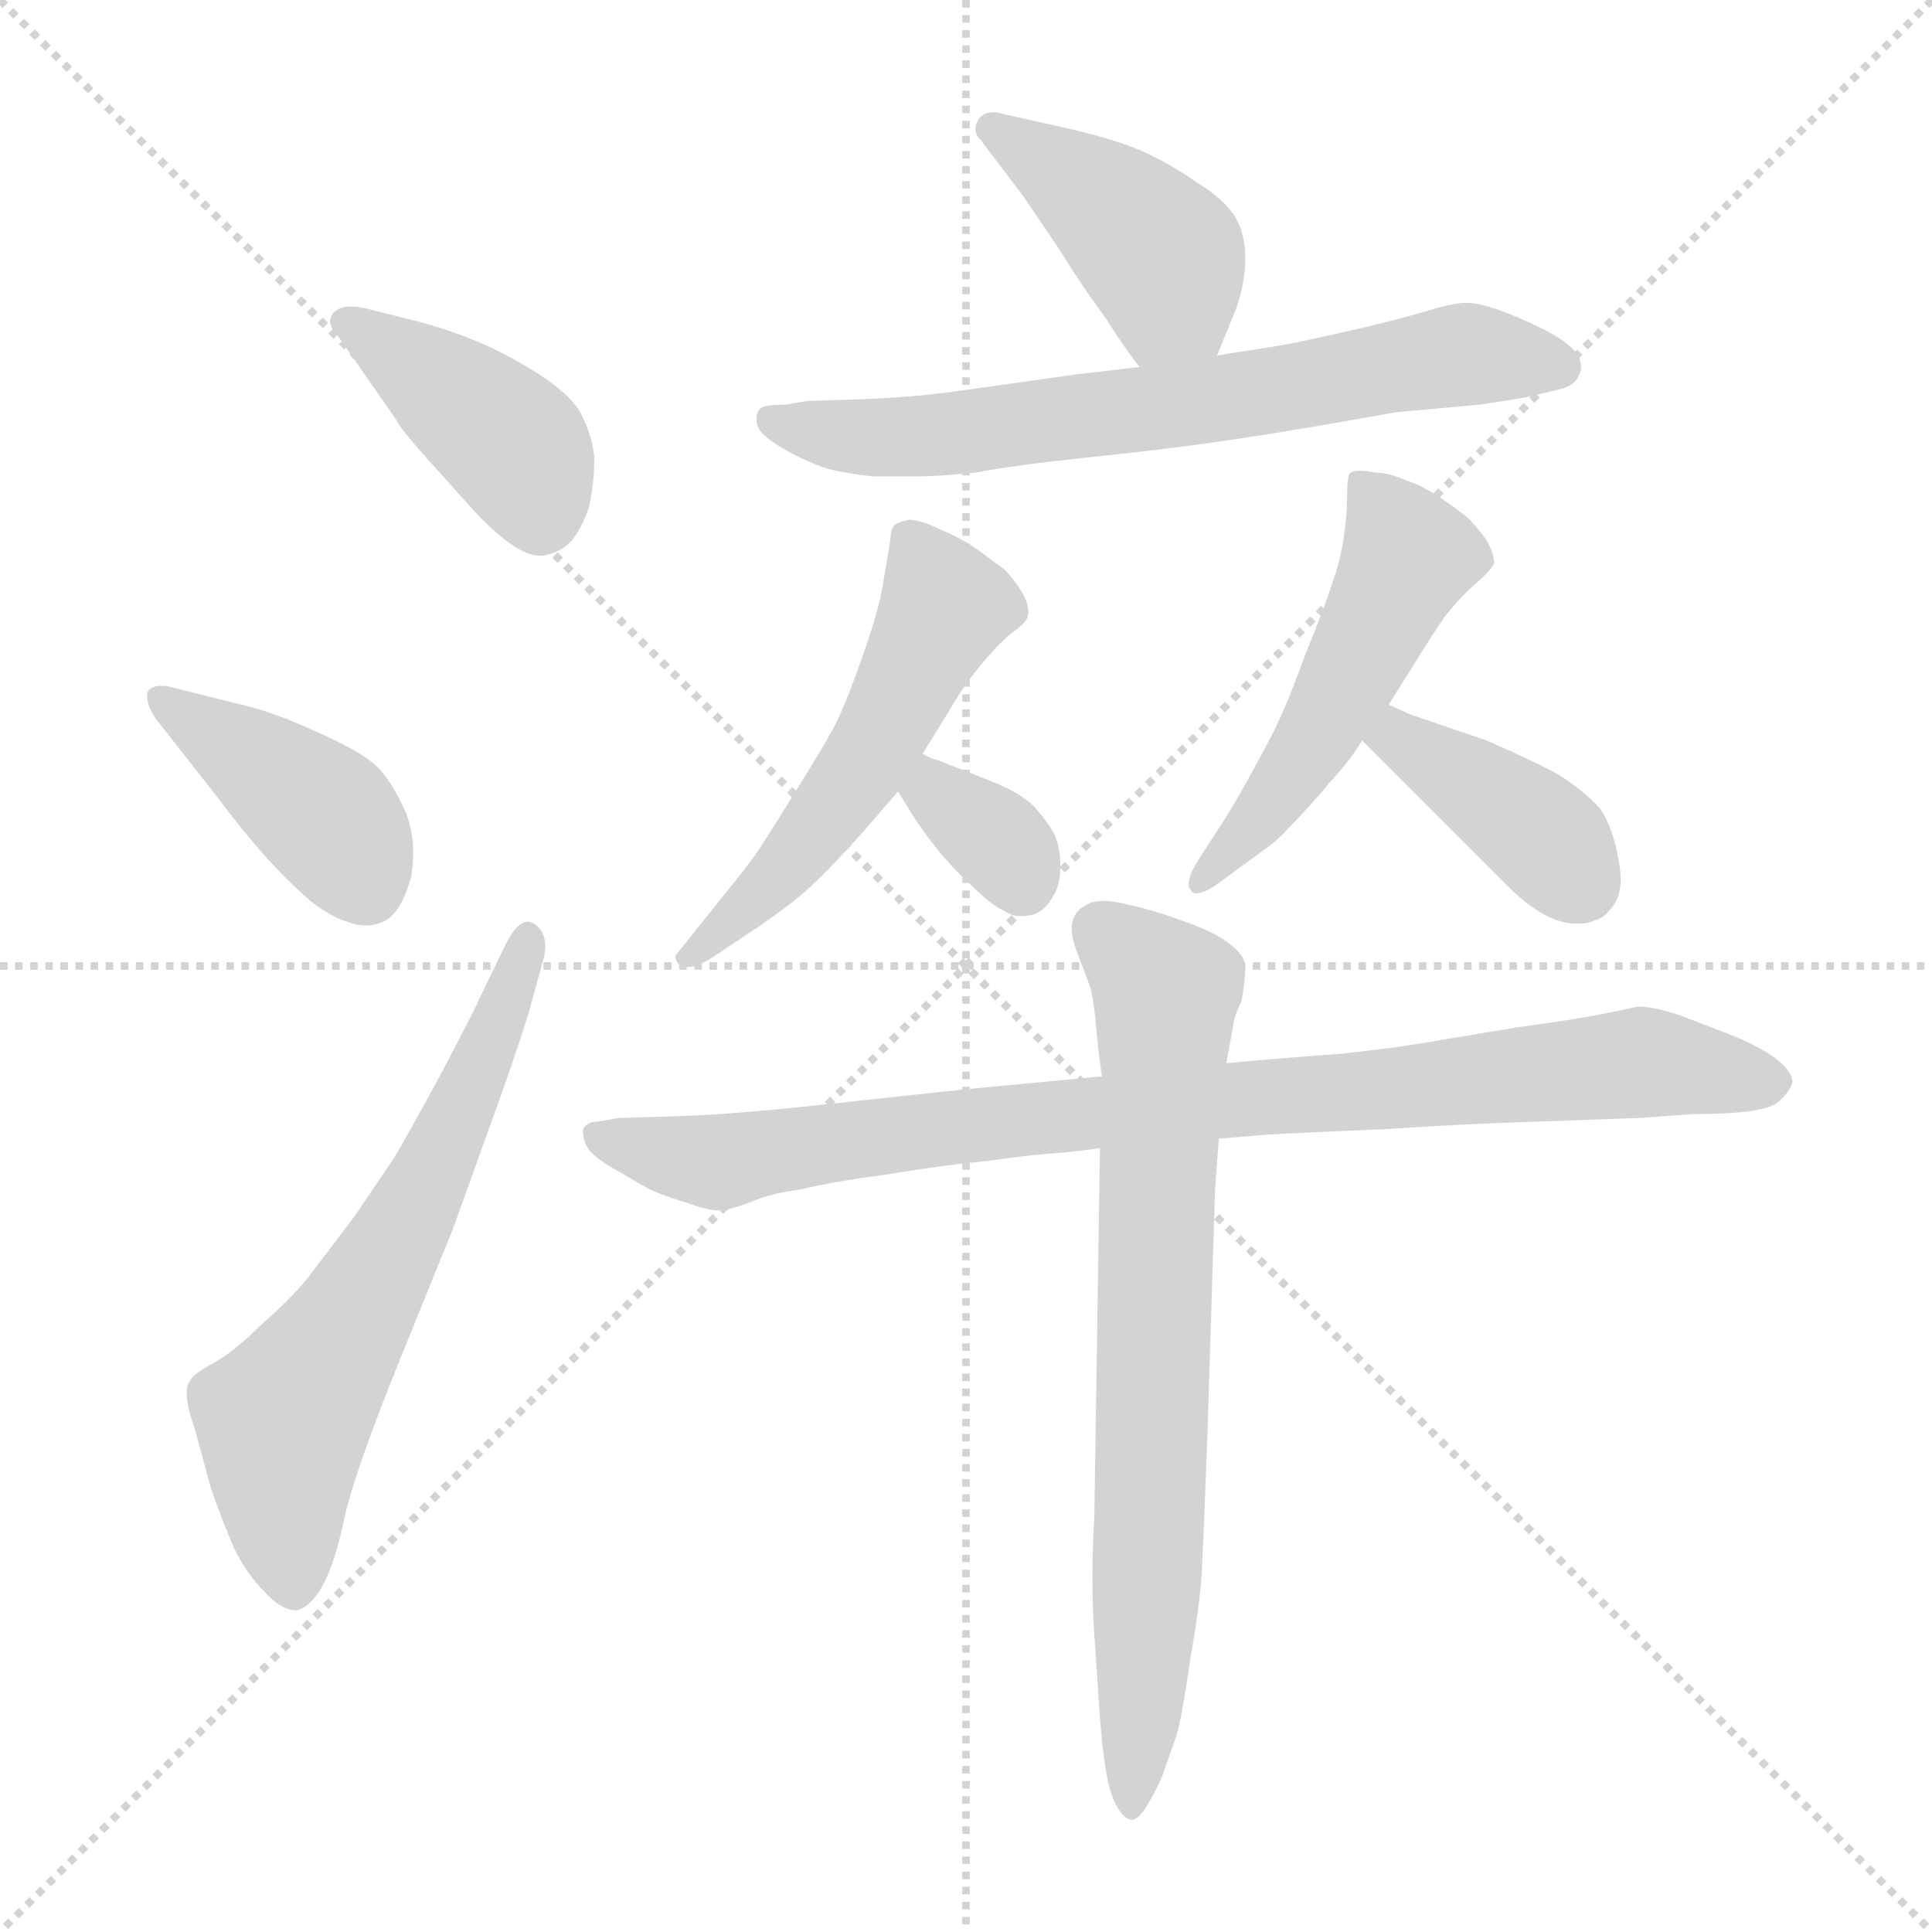 <svg xmlns="http://www.w3.org/2000/svg" version="1.1" viewBox="0 0 1024 1024">
  <g stroke="lightgray" stroke-dasharray="1,1" stroke-width="1" transform="scale(4, 4)">
    <line x1="0" y1="0" x2="256" y2="256" />
    <line x1="256" y1="0" x2="0" y2="256" />
    <line x1="128" y1="0" x2="128" y2="256" />
    <line x1="0" y1="128" x2="256" y2="128" />
  </g>
  <g transform="scale(1.0, -1.0) translate(0.0, -800.50)">
    <style type="text/css">
      
        @keyframes keyframes0 {
          from {
            stroke: blue;
            stroke-dashoffset: 412;
            stroke-width: 128;
          }
          57% {
            animation-timing-function: step-end;
            stroke: blue;
            stroke-dashoffset: 0;
            stroke-width: 128;
          }
          to {
            stroke: black;
            stroke-width: 1024;
          }
        }
        #make-me-a-hanzi-animation-0 {
          animation: keyframes0 0.585s both;
          animation-delay: 0s;
          animation-timing-function: linear;
        }
      
        @keyframes keyframes1 {
          from {
            stroke: blue;
            stroke-dashoffset: 410;
            stroke-width: 128;
          }
          57% {
            animation-timing-function: step-end;
            stroke: blue;
            stroke-dashoffset: 0;
            stroke-width: 128;
          }
          to {
            stroke: black;
            stroke-width: 1024;
          }
        }
        #make-me-a-hanzi-animation-1 {
          animation: keyframes1 0.584s both;
          animation-delay: 0.585s;
          animation-timing-function: linear;
        }
      
        @keyframes keyframes2 {
          from {
            stroke: blue;
            stroke-dashoffset: 636;
            stroke-width: 128;
          }
          67% {
            animation-timing-function: step-end;
            stroke: blue;
            stroke-dashoffset: 0;
            stroke-width: 128;
          }
          to {
            stroke: black;
            stroke-width: 1024;
          }
        }
        #make-me-a-hanzi-animation-2 {
          animation: keyframes2 0.768s both;
          animation-delay: 1.169s;
          animation-timing-function: linear;
        }
      
        @keyframes keyframes3 {
          from {
            stroke: blue;
            stroke-dashoffset: 418;
            stroke-width: 128;
          }
          58% {
            animation-timing-function: step-end;
            stroke: blue;
            stroke-dashoffset: 0;
            stroke-width: 128;
          }
          to {
            stroke: black;
            stroke-width: 1024;
          }
        }
        #make-me-a-hanzi-animation-3 {
          animation: keyframes3 0.59s both;
          animation-delay: 1.937s;
          animation-timing-function: linear;
        }
      
        @keyframes keyframes4 {
          from {
            stroke: blue;
            stroke-dashoffset: 678;
            stroke-width: 128;
          }
          69% {
            animation-timing-function: step-end;
            stroke: blue;
            stroke-dashoffset: 0;
            stroke-width: 128;
          }
          to {
            stroke: black;
            stroke-width: 1024;
          }
        }
        #make-me-a-hanzi-animation-4 {
          animation: keyframes4 0.802s both;
          animation-delay: 2.527s;
          animation-timing-function: linear;
        }
      
        @keyframes keyframes5 {
          from {
            stroke: blue;
            stroke-dashoffset: 531;
            stroke-width: 128;
          }
          63% {
            animation-timing-function: step-end;
            stroke: blue;
            stroke-dashoffset: 0;
            stroke-width: 128;
          }
          to {
            stroke: black;
            stroke-width: 1024;
          }
        }
        #make-me-a-hanzi-animation-5 {
          animation: keyframes5 0.682s both;
          animation-delay: 3.328s;
          animation-timing-function: linear;
        }
      
        @keyframes keyframes6 {
          from {
            stroke: blue;
            stroke-dashoffset: 339;
            stroke-width: 128;
          }
          52% {
            animation-timing-function: step-end;
            stroke: blue;
            stroke-dashoffset: 0;
            stroke-width: 128;
          }
          to {
            stroke: black;
            stroke-width: 1024;
          }
        }
        #make-me-a-hanzi-animation-6 {
          animation: keyframes6 0.526s both;
          animation-delay: 4.011s;
          animation-timing-function: linear;
        }
      
        @keyframes keyframes7 {
          from {
            stroke: blue;
            stroke-dashoffset: 507;
            stroke-width: 128;
          }
          62% {
            animation-timing-function: step-end;
            stroke: blue;
            stroke-dashoffset: 0;
            stroke-width: 128;
          }
          to {
            stroke: black;
            stroke-width: 1024;
          }
        }
        #make-me-a-hanzi-animation-7 {
          animation: keyframes7 0.663s both;
          animation-delay: 4.536s;
          animation-timing-function: linear;
        }
      
        @keyframes keyframes8 {
          from {
            stroke: blue;
            stroke-dashoffset: 389;
            stroke-width: 128;
          }
          56% {
            animation-timing-function: step-end;
            stroke: blue;
            stroke-dashoffset: 0;
            stroke-width: 128;
          }
          to {
            stroke: black;
            stroke-width: 1024;
          }
        }
        #make-me-a-hanzi-animation-8 {
          animation: keyframes8 0.567s both;
          animation-delay: 5.199s;
          animation-timing-function: linear;
        }
      
        @keyframes keyframes9 {
          from {
            stroke: blue;
            stroke-dashoffset: 885;
            stroke-width: 128;
          }
          74% {
            animation-timing-function: step-end;
            stroke: blue;
            stroke-dashoffset: 0;
            stroke-width: 128;
          }
          to {
            stroke: black;
            stroke-width: 1024;
          }
        }
        #make-me-a-hanzi-animation-9 {
          animation: keyframes9 0.97s both;
          animation-delay: 5.766s;
          animation-timing-function: linear;
        }
      
        @keyframes keyframes10 {
          from {
            stroke: blue;
            stroke-dashoffset: 737;
            stroke-width: 128;
          }
          71% {
            animation-timing-function: step-end;
            stroke: blue;
            stroke-dashoffset: 0;
            stroke-width: 128;
          }
          to {
            stroke: black;
            stroke-width: 1024;
          }
        }
        #make-me-a-hanzi-animation-10 {
          animation: keyframes10 0.85s both;
          animation-delay: 6.736s;
          animation-timing-function: linear;
        }
      
    </style>
    
      <path d="M 210 578 Q 212 573 234 549 Q 256 524 260 521 Q 276 506 286 506 L 288 506 Q 298 508 303 514 Q 308 520 312 531 Q 315 544 315 558 Q 314 570 307 583 Q 299 595 276 608 Q 252 622 222 630 L 194 637 Q 190 638 186 638 Q 180 638 177 635 Q 175 633 175 630 Q 175 627 178 624 L 210 578 Z" fill="lightgray" />
    
      <path d="M 116 377 Q 127 362 142 345 Q 158 328 167 321 Q 177 314 184 312 Q 189 310 194 310 Q 200 310 205 313 Q 213 318 218 336 Q 219 343 219 349 Q 219 360 215 370 Q 208 386 200 394 Q 192 402 167 413 Q 143 424 124 428 L 92 436 Q 89 437 86 437 Q 79 437 78 433 L 78 431 Q 78 426 83 419 L 116 377 Z" fill="lightgray" />
    
      <path d="M 254 271 Q 251 264 233 230 Q 215 197 209 187 L 188 156 L 163 123 Q 153 111 138 98 Q 124 84 113 78 Q 102 72 101 69 Q 99 67 99 62 Q 99 55 103 44 L 112 11 Q 118 -6 124 -20 Q 131 -34 140 -43 Q 149 -53 157 -53 Q 164 -52 171 -40 Q 178 -27 183 -2 Q 189 23 212 80 L 240 149 L 267 224 Q 276 250 280 263 L 288 292 Q 289 296 289 299 Q 289 307 283 311 Q 281 312 280 312 Q 274 312 268 300 L 254 271 Z" fill="lightgray" />
    
      <path d="M 645 612 L 654 634 Q 659 646 660 660 L 660 664 Q 660 676 655 685 Q 649 695 634 704 Q 620 714 604 721 Q 587 728 559 734 L 532 740 Q 529 741 527 741 Q 520 741 518 736 Q 517 734 517 732 Q 517 729 520 726 L 542 697 L 561 669 Q 574 648 586 632 Q 596 616 604 606 C 622 582 634 584 645 612 Z" fill="lightgray" />
    
      <path d="M 604 606 L 570 602 L 506 593 Q 484 590 459 589 Q 433 588 428 588 L 416 586 Q 405 586 403 584 Q 401 582 401 579 L 401 578 Q 401 573 406 569 Q 412 564 422 559 Q 432 554 439 552 Q 446 550 462 548 L 488 548 Q 496 548 517 550 Q 538 554 576 558 Q 615 562 643 566 Q 671 570 700 575 L 740 582 L 784 586 Q 798 588 809 590 L 826 594 Q 835 596 837 602 Q 838 604 838 606 Q 838 610 835 614 Q 830 620 818 626 Q 806 632 795 636 Q 784 640 777 640 Q 770 640 754 635 Q 737 630 710 624 Q 684 618 670 616 Q 656 614 645 612 L 604 606 Z" fill="lightgray" />
    
      <path d="M 489 401 L 502 422 Q 510 436 519 447 Q 528 458 535 464 Q 542 469 544 472 Q 545 474 545 476 Q 545 481 542 486 Q 538 493 532 499 L 517 510 Q 508 516 498 520 Q 488 525 482 525 Q 476 524 474 522 Q 472 520 472 515 L 468 491 Q 466 478 458 455 Q 450 432 444 419 Q 438 407 421 380 Q 405 354 400 347 Q 395 340 382 324 L 366 304 L 358 294 Q 358 289 363 288 L 365 288 Q 369 288 376 292 L 400 308 Q 412 316 422 324 Q 432 332 445 346 Q 458 360 463 366 L 476 381 L 489 401 Z" fill="lightgray" />
    
      <path d="M 476 381 L 484 368 Q 497 348 512 334 Q 526 320 532 318 Q 536 315 540 315 L 542 315 Q 548 315 552 318 Q 556 321 559 327 Q 562 332 562 342 Q 562 351 559 358 Q 556 364 549 372 Q 542 380 524 387 L 496 398 Q 494 398 489 401 C 463 415 460 407 476 381 Z" fill="lightgray" />
    
      <path d="M 736 427 L 748 446 Q 759 464 766 474 Q 774 484 782 491 Q 790 498 792 502 Q 792 507 788 514 Q 784 520 778 526 Q 772 531 763 537 Q 754 543 745 546 Q 736 550 729 550 Q 724 551 721 551 Q 716 551 715 549 Q 714 546 714 537 Q 714 528 712 514 Q 710 502 706 491 Q 703 481 692 454 Q 682 427 678 419 Q 675 412 664 392 Q 653 372 647 363 L 636 346 Q 630 337 630 332 Q 630 330 631 329 Q 632 327 634 327 Q 639 327 648 334 L 674 353 Q 678 356 690 369 Q 702 382 704 385 Q 707 388 712 394 Q 717 400 722 408 L 736 427 Z" fill="lightgray" />
    
      <path d="M 722 408 L 800 330 Q 810 320 820 315 Q 828 311 835 311 L 838 311 Q 842 311 846 313 Q 850 314 853 318 Q 859 324 859 334 Q 859 338 858 344 Q 855 362 848 372 Q 840 381 826 390 Q 811 398 788 408 L 747 422 Q 743 424 736 427 C 709 439 701 429 722 408 Z" fill="lightgray" />
    
      <path d="M 584 230 L 510 223 L 436 215 Q 390 210 362 209 Q 334 208 328 208 L 317 206 Q 311 206 309 202 L 309 200 Q 309 197 311 193 Q 314 187 329 179 Q 344 170 347 169 Q 351 167 364 163 Q 375 159 380 159 L 382 159 Q 386 159 397 163 Q 408 168 424 170 Q 440 174 470 178 Q 500 183 522 185 Q 543 188 556 189 Q 570 190 583 192 L 646 197 L 670 199 Q 686 200 733 202 Q 780 205 814 206 L 870 208 L 897 210 Q 934 210 942 216 Q 949 222 950 227 Q 950 232 943 238 Q 936 244 920 251 L 894 261 Q 878 267 868 267 Q 864 266 849 263 Q 834 260 804 256 L 750 247 Q 738 245 711 242 Q 683 240 650 237 L 584 230 Z" fill="lightgray" />
    
      <path d="M 583 192 L 580 -4 Q 579 -20 579 -35 Q 579 -51 580 -66 L 583 -110 Q 584 -124 586 -137 Q 588 -150 592 -157 Q 596 -164 600 -164 Q 603 -164 607 -158 Q 611 -152 616 -141 L 624 -118 Q 627 -106 631 -78 Q 636 -50 637 -32 Q 638 -13 640 41 L 644 170 L 646 197 L 650 237 L 654 259 Q 654 261 658 270 Q 660 280 660 288 Q 660 294 652 300 Q 645 306 628 312 Q 612 318 598 321 Q 590 323 585 323 Q 581 323 578 322 Q 571 319 569 314 Q 568 311 568 308 Q 568 304 570 298 L 578 277 Q 580 268 581 256 Q 582 244 584 230 L 583 192 Z" fill="lightgray" />
    
    
      <clipPath id="make-me-a-hanzi-clip-0">
        <path d="M 210 578 Q 212 573 234 549 Q 256 524 260 521 Q 276 506 286 506 L 288 506 Q 298 508 303 514 Q 308 520 312 531 Q 315 544 315 558 Q 314 570 307 583 Q 299 595 276 608 Q 252 622 222 630 L 194 637 Q 190 638 186 638 Q 180 638 177 635 Q 175 633 175 630 Q 175 627 178 624 L 210 578 Z" />
      </clipPath>
      <path clip-path="url(#make-me-a-hanzi-clip-0)" d="M 182 630 L 275 562 L 287 523" fill="none" id="make-me-a-hanzi-animation-0" stroke-dasharray="284 568" stroke-linecap="round" />
    
      <clipPath id="make-me-a-hanzi-clip-1">
        <path d="M 116 377 Q 127 362 142 345 Q 158 328 167 321 Q 177 314 184 312 Q 189 310 194 310 Q 200 310 205 313 Q 213 318 218 336 Q 219 343 219 349 Q 219 360 215 370 Q 208 386 200 394 Q 192 402 167 413 Q 143 424 124 428 L 92 436 Q 89 437 86 437 Q 79 437 78 433 L 78 431 Q 78 426 83 419 L 116 377 Z" />
      </clipPath>
      <path clip-path="url(#make-me-a-hanzi-clip-1)" d="M 84 432 L 169 371 L 195 329" fill="none" id="make-me-a-hanzi-animation-1" stroke-dasharray="282 564" stroke-linecap="round" />
    
      <clipPath id="make-me-a-hanzi-clip-2">
        <path d="M 254 271 Q 251 264 233 230 Q 215 197 209 187 L 188 156 L 163 123 Q 153 111 138 98 Q 124 84 113 78 Q 102 72 101 69 Q 99 67 99 62 Q 99 55 103 44 L 112 11 Q 118 -6 124 -20 Q 131 -34 140 -43 Q 149 -53 157 -53 Q 164 -52 171 -40 Q 178 -27 183 -2 Q 189 23 212 80 L 240 149 L 267 224 Q 276 250 280 263 L 288 292 Q 289 296 289 299 Q 289 307 283 311 Q 281 312 280 312 Q 274 312 268 300 L 254 271 Z" />
      </clipPath>
      <path clip-path="url(#make-me-a-hanzi-clip-2)" d="M 156 -42 L 150 47 L 222 164 L 271 273 L 280 306" fill="none" id="make-me-a-hanzi-animation-2" stroke-dasharray="508 1016" stroke-linecap="round" />
    
      <clipPath id="make-me-a-hanzi-clip-3">
        <path d="M 645 612 L 654 634 Q 659 646 660 660 L 660 664 Q 660 676 655 685 Q 649 695 634 704 Q 620 714 604 721 Q 587 728 559 734 L 532 740 Q 529 741 527 741 Q 520 741 518 736 Q 517 734 517 732 Q 517 729 520 726 L 542 697 L 561 669 Q 574 648 586 632 Q 596 616 604 606 C 622 582 634 584 645 612 Z" />
      </clipPath>
      <path clip-path="url(#make-me-a-hanzi-clip-3)" d="M 525 732 L 594 686 L 617 663 L 620 644 L 637 622" fill="none" id="make-me-a-hanzi-animation-3" stroke-dasharray="290 580" stroke-linecap="round" />
    
      <clipPath id="make-me-a-hanzi-clip-4">
        <path d="M 604 606 L 570 602 L 506 593 Q 484 590 459 589 Q 433 588 428 588 L 416 586 Q 405 586 403 584 Q 401 582 401 579 L 401 578 Q 401 573 406 569 Q 412 564 422 559 Q 432 554 439 552 Q 446 550 462 548 L 488 548 Q 496 548 517 550 Q 538 554 576 558 Q 615 562 643 566 Q 671 570 700 575 L 740 582 L 784 586 Q 798 588 809 590 L 826 594 Q 835 596 837 602 Q 838 604 838 606 Q 838 610 835 614 Q 830 620 818 626 Q 806 632 795 636 Q 784 640 777 640 Q 770 640 754 635 Q 737 630 710 624 Q 684 618 670 616 Q 656 614 645 612 L 604 606 Z" />
      </clipPath>
      <path clip-path="url(#make-me-a-hanzi-clip-4)" d="M 410 579 L 441 570 L 493 569 L 675 593 L 768 612 L 827 607" fill="none" id="make-me-a-hanzi-animation-4" stroke-dasharray="550 1100" stroke-linecap="round" />
    
      <clipPath id="make-me-a-hanzi-clip-5">
        <path d="M 489 401 L 502 422 Q 510 436 519 447 Q 528 458 535 464 Q 542 469 544 472 Q 545 474 545 476 Q 545 481 542 486 Q 538 493 532 499 L 517 510 Q 508 516 498 520 Q 488 525 482 525 Q 476 524 474 522 Q 472 520 472 515 L 468 491 Q 466 478 458 455 Q 450 432 444 419 Q 438 407 421 380 Q 405 354 400 347 Q 395 340 382 324 L 366 304 L 358 294 Q 358 289 363 288 L 365 288 Q 369 288 376 292 L 400 308 Q 412 316 422 324 Q 432 332 445 346 Q 458 360 463 366 L 476 381 L 489 401 Z" />
      </clipPath>
      <path clip-path="url(#make-me-a-hanzi-clip-5)" d="M 481 516 L 501 479 L 466 409 L 417 341 L 364 294" fill="none" id="make-me-a-hanzi-animation-5" stroke-dasharray="403 806" stroke-linecap="round" />
    
      <clipPath id="make-me-a-hanzi-clip-6">
        <path d="M 476 381 L 484 368 Q 497 348 512 334 Q 526 320 532 318 Q 536 315 540 315 L 542 315 Q 548 315 552 318 Q 556 321 559 327 Q 562 332 562 342 Q 562 351 559 358 Q 556 364 549 372 Q 542 380 524 387 L 496 398 Q 494 398 489 401 C 463 415 460 407 476 381 Z" />
      </clipPath>
      <path clip-path="url(#make-me-a-hanzi-clip-6)" d="M 490 393 L 504 373 L 532 352 L 541 330" fill="none" id="make-me-a-hanzi-animation-6" stroke-dasharray="211 422" stroke-linecap="round" />
    
      <clipPath id="make-me-a-hanzi-clip-7">
        <path d="M 736 427 L 748 446 Q 759 464 766 474 Q 774 484 782 491 Q 790 498 792 502 Q 792 507 788 514 Q 784 520 778 526 Q 772 531 763 537 Q 754 543 745 546 Q 736 550 729 550 Q 724 551 721 551 Q 716 551 715 549 Q 714 546 714 537 Q 714 528 712 514 Q 710 502 706 491 Q 703 481 692 454 Q 682 427 678 419 Q 675 412 664 392 Q 653 372 647 363 L 636 346 Q 630 337 630 332 Q 630 330 631 329 Q 632 327 634 327 Q 639 327 648 334 L 674 353 Q 678 356 690 369 Q 702 382 704 385 Q 707 388 712 394 Q 717 400 722 408 L 736 427 Z" />
      </clipPath>
      <path clip-path="url(#make-me-a-hanzi-clip-7)" d="M 721 543 L 743 513 L 744 501 L 698 410 L 635 332" fill="none" id="make-me-a-hanzi-animation-7" stroke-dasharray="379 758" stroke-linecap="round" />
    
      <clipPath id="make-me-a-hanzi-clip-8">
        <path d="M 722 408 L 800 330 Q 810 320 820 315 Q 828 311 835 311 L 838 311 Q 842 311 846 313 Q 850 314 853 318 Q 859 324 859 334 Q 859 338 858 344 Q 855 362 848 372 Q 840 381 826 390 Q 811 398 788 408 L 747 422 Q 743 424 736 427 C 709 439 701 429 722 408 Z" />
      </clipPath>
      <path clip-path="url(#make-me-a-hanzi-clip-8)" d="M 738 418 L 741 409 L 822 354 L 837 333" fill="none" id="make-me-a-hanzi-animation-8" stroke-dasharray="261 522" stroke-linecap="round" />
    
      <clipPath id="make-me-a-hanzi-clip-9">
        <path d="M 584 230 L 510 223 L 436 215 Q 390 210 362 209 Q 334 208 328 208 L 317 206 Q 311 206 309 202 L 309 200 Q 309 197 311 193 Q 314 187 329 179 Q 344 170 347 169 Q 351 167 364 163 Q 375 159 380 159 L 382 159 Q 386 159 397 163 Q 408 168 424 170 Q 440 174 470 178 Q 500 183 522 185 Q 543 188 556 189 Q 570 190 583 192 L 646 197 L 670 199 Q 686 200 733 202 Q 780 205 814 206 L 870 208 L 897 210 Q 934 210 942 216 Q 949 222 950 227 Q 950 232 943 238 Q 936 244 920 251 L 894 261 Q 878 267 868 267 Q 864 266 849 263 Q 834 260 804 256 L 750 247 Q 738 245 711 242 Q 683 240 650 237 L 584 230 Z" />
      </clipPath>
      <path clip-path="url(#make-me-a-hanzi-clip-9)" d="M 315 201 L 381 185 L 534 207 L 870 237 L 938 227" fill="none" id="make-me-a-hanzi-animation-9" stroke-dasharray="757 1514" stroke-linecap="round" />
    
      <clipPath id="make-me-a-hanzi-clip-10">
        <path d="M 583 192 L 580 -4 Q 579 -20 579 -35 Q 579 -51 580 -66 L 583 -110 Q 584 -124 586 -137 Q 588 -150 592 -157 Q 596 -164 600 -164 Q 603 -164 607 -158 Q 611 -152 616 -141 L 624 -118 Q 627 -106 631 -78 Q 636 -50 637 -32 Q 638 -13 640 41 L 644 170 L 646 197 L 650 237 L 654 259 Q 654 261 658 270 Q 660 280 660 288 Q 660 294 652 300 Q 645 306 628 312 Q 612 318 598 321 Q 590 323 585 323 Q 581 323 578 322 Q 571 319 569 314 Q 568 311 568 308 Q 568 304 570 298 L 578 277 Q 580 268 581 256 Q 582 244 584 230 L 583 192 Z" />
      </clipPath>
      <path clip-path="url(#make-me-a-hanzi-clip-10)" d="M 582 309 L 618 274 L 600 -156" fill="none" id="make-me-a-hanzi-animation-10" stroke-dasharray="609 1218" stroke-linecap="round" />
    
  </g>
</svg>